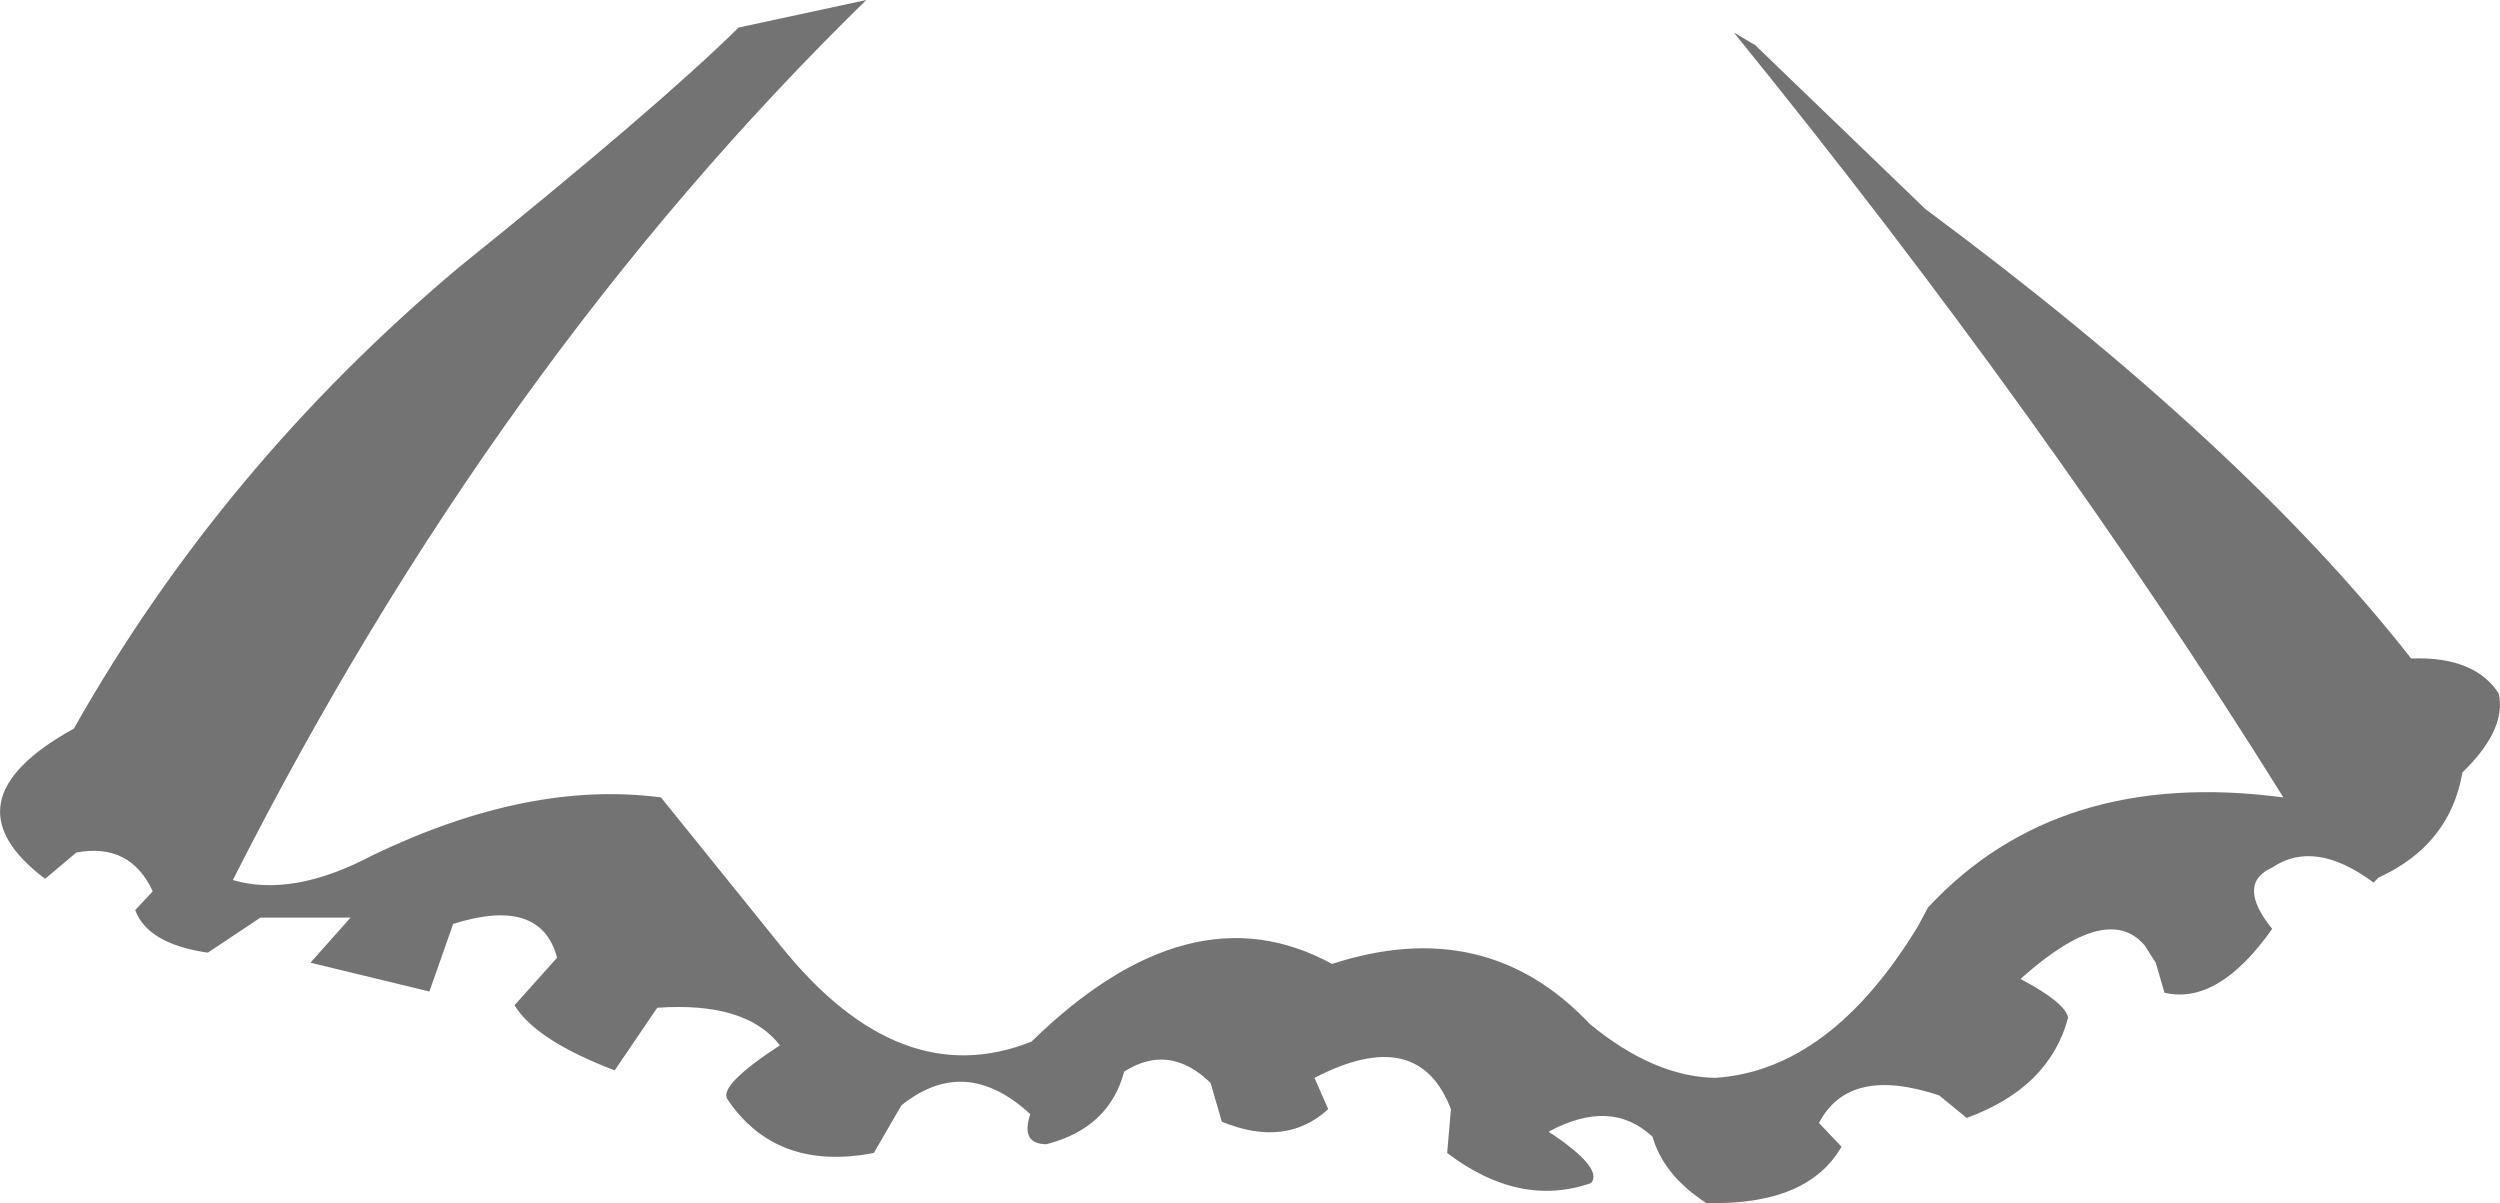 <?xml version="1.0" encoding="UTF-8" standalone="no"?>
<svg xmlns:xlink="http://www.w3.org/1999/xlink" height="48.05px" width="99.85px" xmlns="http://www.w3.org/2000/svg">
  <g transform="matrix(1.0, 0.0, 0.0, 1.0, 50.55, 11.55)">
    <path d="M18.7 -10.25 L19.55 -9.75 26.35 -3.2 Q39.1 6.25 45.75 14.75 47.1 14.7 48.0 15.1 48.8 15.45 49.25 16.15 49.55 17.5 48.0 19.1 L47.8 19.3 Q47.3 22.2 44.45 23.5 L44.25 23.7 Q41.9 21.95 40.2 23.1 38.75 23.75 40.2 25.55 38.05 28.6 35.9 28.1 L35.55 26.9 35.1 26.2 Q33.6 24.45 30.15 27.55 31.95 28.5 32.05 29.1 31.3 31.9 28.0 33.1 L26.9 32.2 Q23.3 31.0 22.1 33.3 L23.0 34.25 Q21.65 36.6 17.6 36.5 15.9 35.4 15.45 33.85 13.8 32.3 11.3 33.65 13.5 35.1 13.0 35.7 10.15 36.7 7.25 34.5 L7.4 32.75 Q6.1 29.35 1.95 31.5 L2.5 32.75 Q0.8 34.3 -1.75 33.25 L-2.2 31.7 Q-3.85 30.1 -5.65 31.25 -6.25 33.5 -8.75 34.15 -9.8 34.15 -9.4 32.95 -12.0 30.55 -14.55 32.6 L-15.65 34.5 Q-19.55 35.25 -21.5 32.35 -21.85 31.8 -19.4 30.2 -20.75 28.45 -24.3 28.7 L-26.0 31.2 Q-29.15 30.0 -30.0 28.6 L-28.3 26.7 Q-28.95 24.25 -32.45 25.35 L-33.4 28.05 -38.15 26.9 -36.55 25.1 -40.15 25.1 -42.25 26.5 Q-44.65 26.15 -45.15 24.8 L-44.45 24.05 Q-45.35 22.1 -47.5 22.5 L-48.75 23.55 Q-52.85 20.45 -47.6 17.55 -41.7 7.1 -32.25 -0.85 -24.3 -7.25 -21.05 -10.45 L-15.95 -11.55 Q-30.8 2.95 -41.25 23.6 -38.85 24.3 -35.65 22.6 -29.4 19.6 -24.15 20.3 L-19.35 26.25 Q-14.6 32.15 -9.35 30.05 -3.0 23.85 2.65 26.95 8.8 24.95 12.95 29.35 15.5 31.45 17.95 31.5 22.55 31.2 26.05 25.45 L26.45 24.7 Q31.65 19.1 40.65 20.3 31.2 5.15 18.7 -10.25" fill="#000000" fill-opacity="0.549" fill-rule="evenodd" stroke="none"/>
  </g>
</svg>
